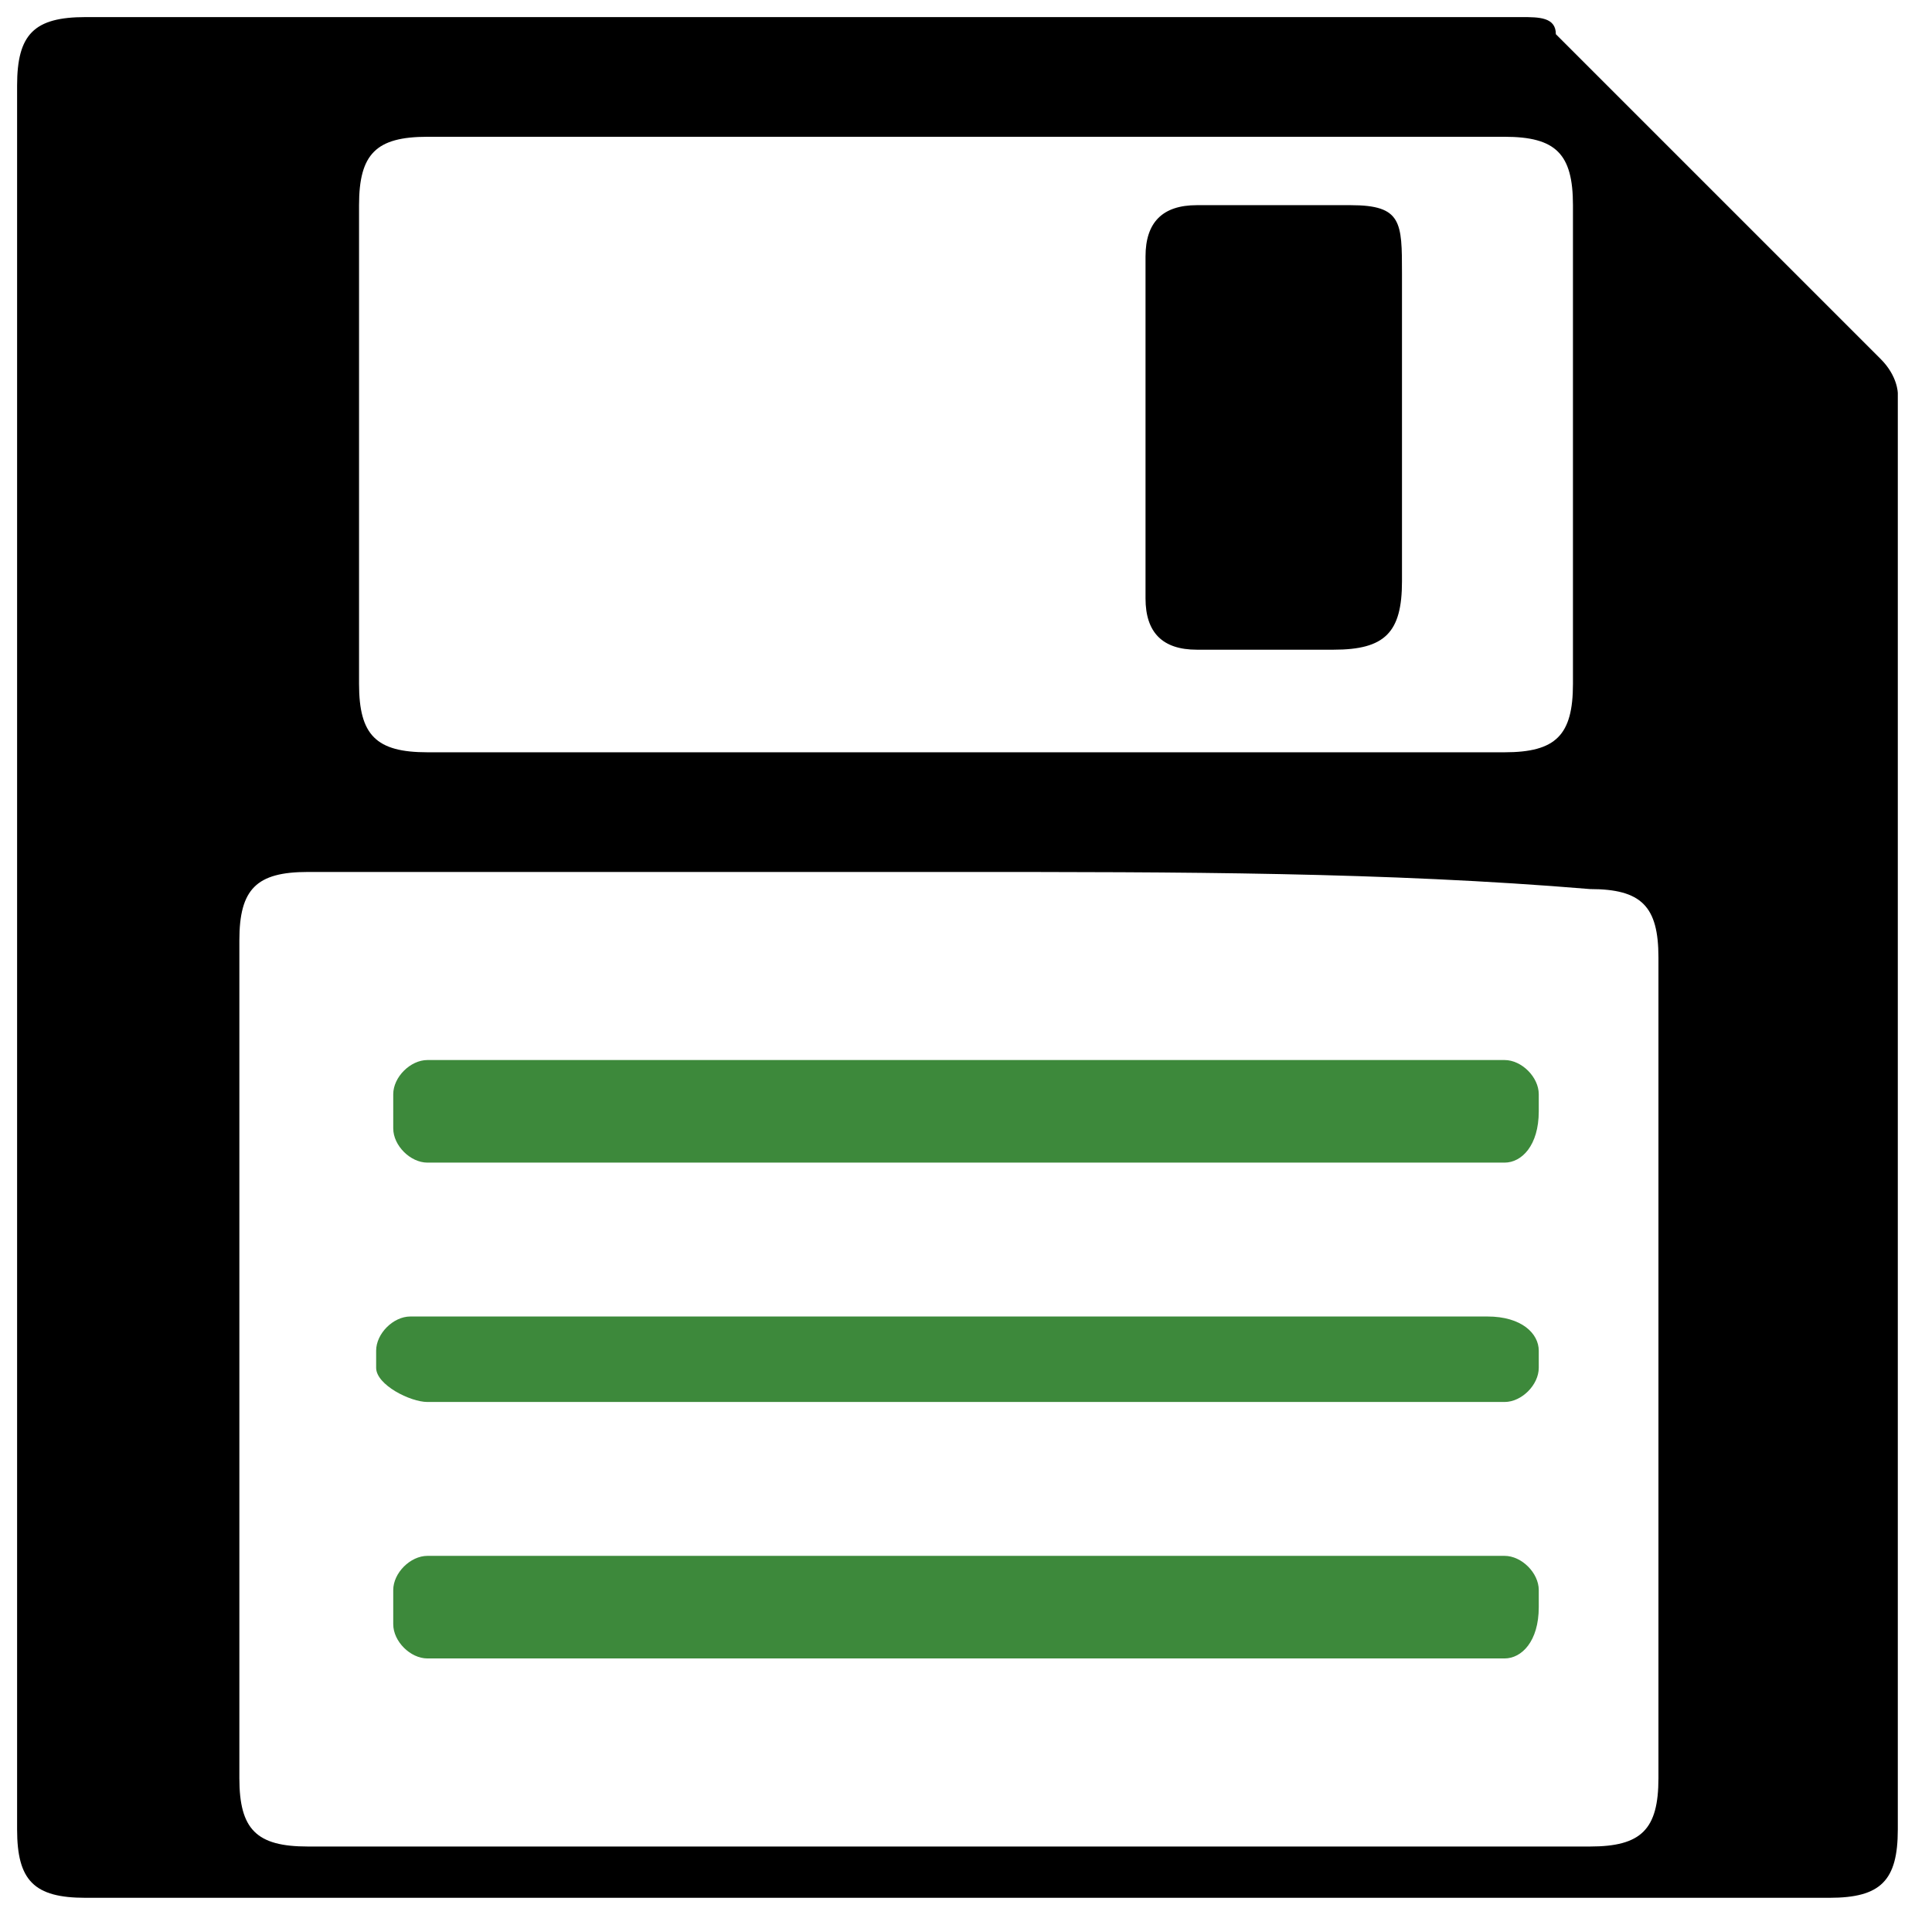 <?xml version="1.0" encoding="utf-8"?>
<!-- Generator: Adobe Illustrator 26.3.1, SVG Export Plug-In . SVG Version: 6.00 Build 0)  -->
<svg version="1.1" id="Calque_1" xmlns="http://www.w3.org/2000/svg" xmlns:xlink="http://www.w3.org/1999/xlink" x="0px" y="0px"
	 viewBox="0 0 11.3 11.3" style="enable-background:new 0 0 11.3 11.3;" xml:space="preserve">
<style type="text/css">
	.st0{fill:#3D893B;}
</style>
<g id="IDCiS4.tif">
	<g>
		<path d="M0.1,5.6c0-1.7,0-3.4,0-5.1c0-0.3,0.1-0.4,0.4-0.4c2.8,0,5.6,0,8.4,0c0.1,0,0.2,0,0.2,0.1c0.6,0.6,1.2,1.2,1.9,1.9
			c0.1,0.1,0.1,0.2,0.1,0.2c0,2.8,0,5.6,0,8.4c0,0.3-0.1,0.4-0.4,0.4c-3.4,0-6.8,0-10.2,0c-0.3,0-0.4-0.1-0.4-0.4
			C0.1,9,0.1,7.3,0.1,5.6z M5.6,5.1c-1.3,0-2.5,0-3.8,0c-0.3,0-0.4,0.1-0.4,0.4c0,1.6,0,3.2,0,4.9c0,0.3,0.1,0.4,0.4,0.4
			c2.5,0,5,0,7.5,0c0.3,0,0.4-0.1,0.4-0.4c0-1.6,0-3.2,0-4.8c0-0.3-0.1-0.4-0.4-0.4C8.1,5.1,6.9,5.1,5.6,5.1z M5.6,4.4
			c1.1,0,2.1,0,3.2,0c0.3,0,0.4-0.1,0.4-0.4c0-0.9,0-1.9,0-2.8c0-0.3-0.1-0.4-0.4-0.4c-2.1,0-4.2,0-6.3,0c-0.3,0-0.4,0.1-0.4,0.4
			c0,0.9,0,1.9,0,2.8c0,0.3,0.1,0.4,0.4,0.4C3.5,4.4,4.6,4.4,5.6,4.4z"/>
		<path d="M8.2,2.5c0,0.3,0,0.6,0,0.9c0,0.3-0.1,0.4-0.4,0.4c-0.3,0-0.6,0-0.8,0c-0.2,0-0.3-0.1-0.3-0.3c0-0.7,0-1.3,0-2
			c0-0.2,0.1-0.3,0.3-0.3c0.3,0,0.6,0,0.9,0c0.3,0,0.3,0.1,0.3,0.4C8.2,1.8,8.2,2.2,8.2,2.5z"/>
	</g>
</g>
<path class="st0" d="M8.8,6.8H2.5c-0.1,0-0.2-0.1-0.2-0.2V6.4c0-0.1,0.1-0.2,0.2-0.2h6.3C8.9,6.2,9,6.3,9,6.4v0.1
	C9,6.7,8.9,6.8,8.8,6.8z"/>
<path class="st0" d="M8.8,9.7H2.5c-0.1,0-0.2-0.1-0.2-0.2V9.3c0-0.1,0.1-0.2,0.2-0.2h6.3C8.9,9.1,9,9.2,9,9.3v0.1
	C9,9.6,8.9,9.7,8.8,9.7z"/>
<path class="st0" d="M8.8,8.2H2.5C2.4,8.2,2.2,8.1,2.2,8V7.9c0-0.1,0.1-0.2,0.2-0.2h6.3C8.9,7.7,9,7.8,9,7.9V8
	C9,8.1,8.9,8.2,8.8,8.2z"/>
</svg>
